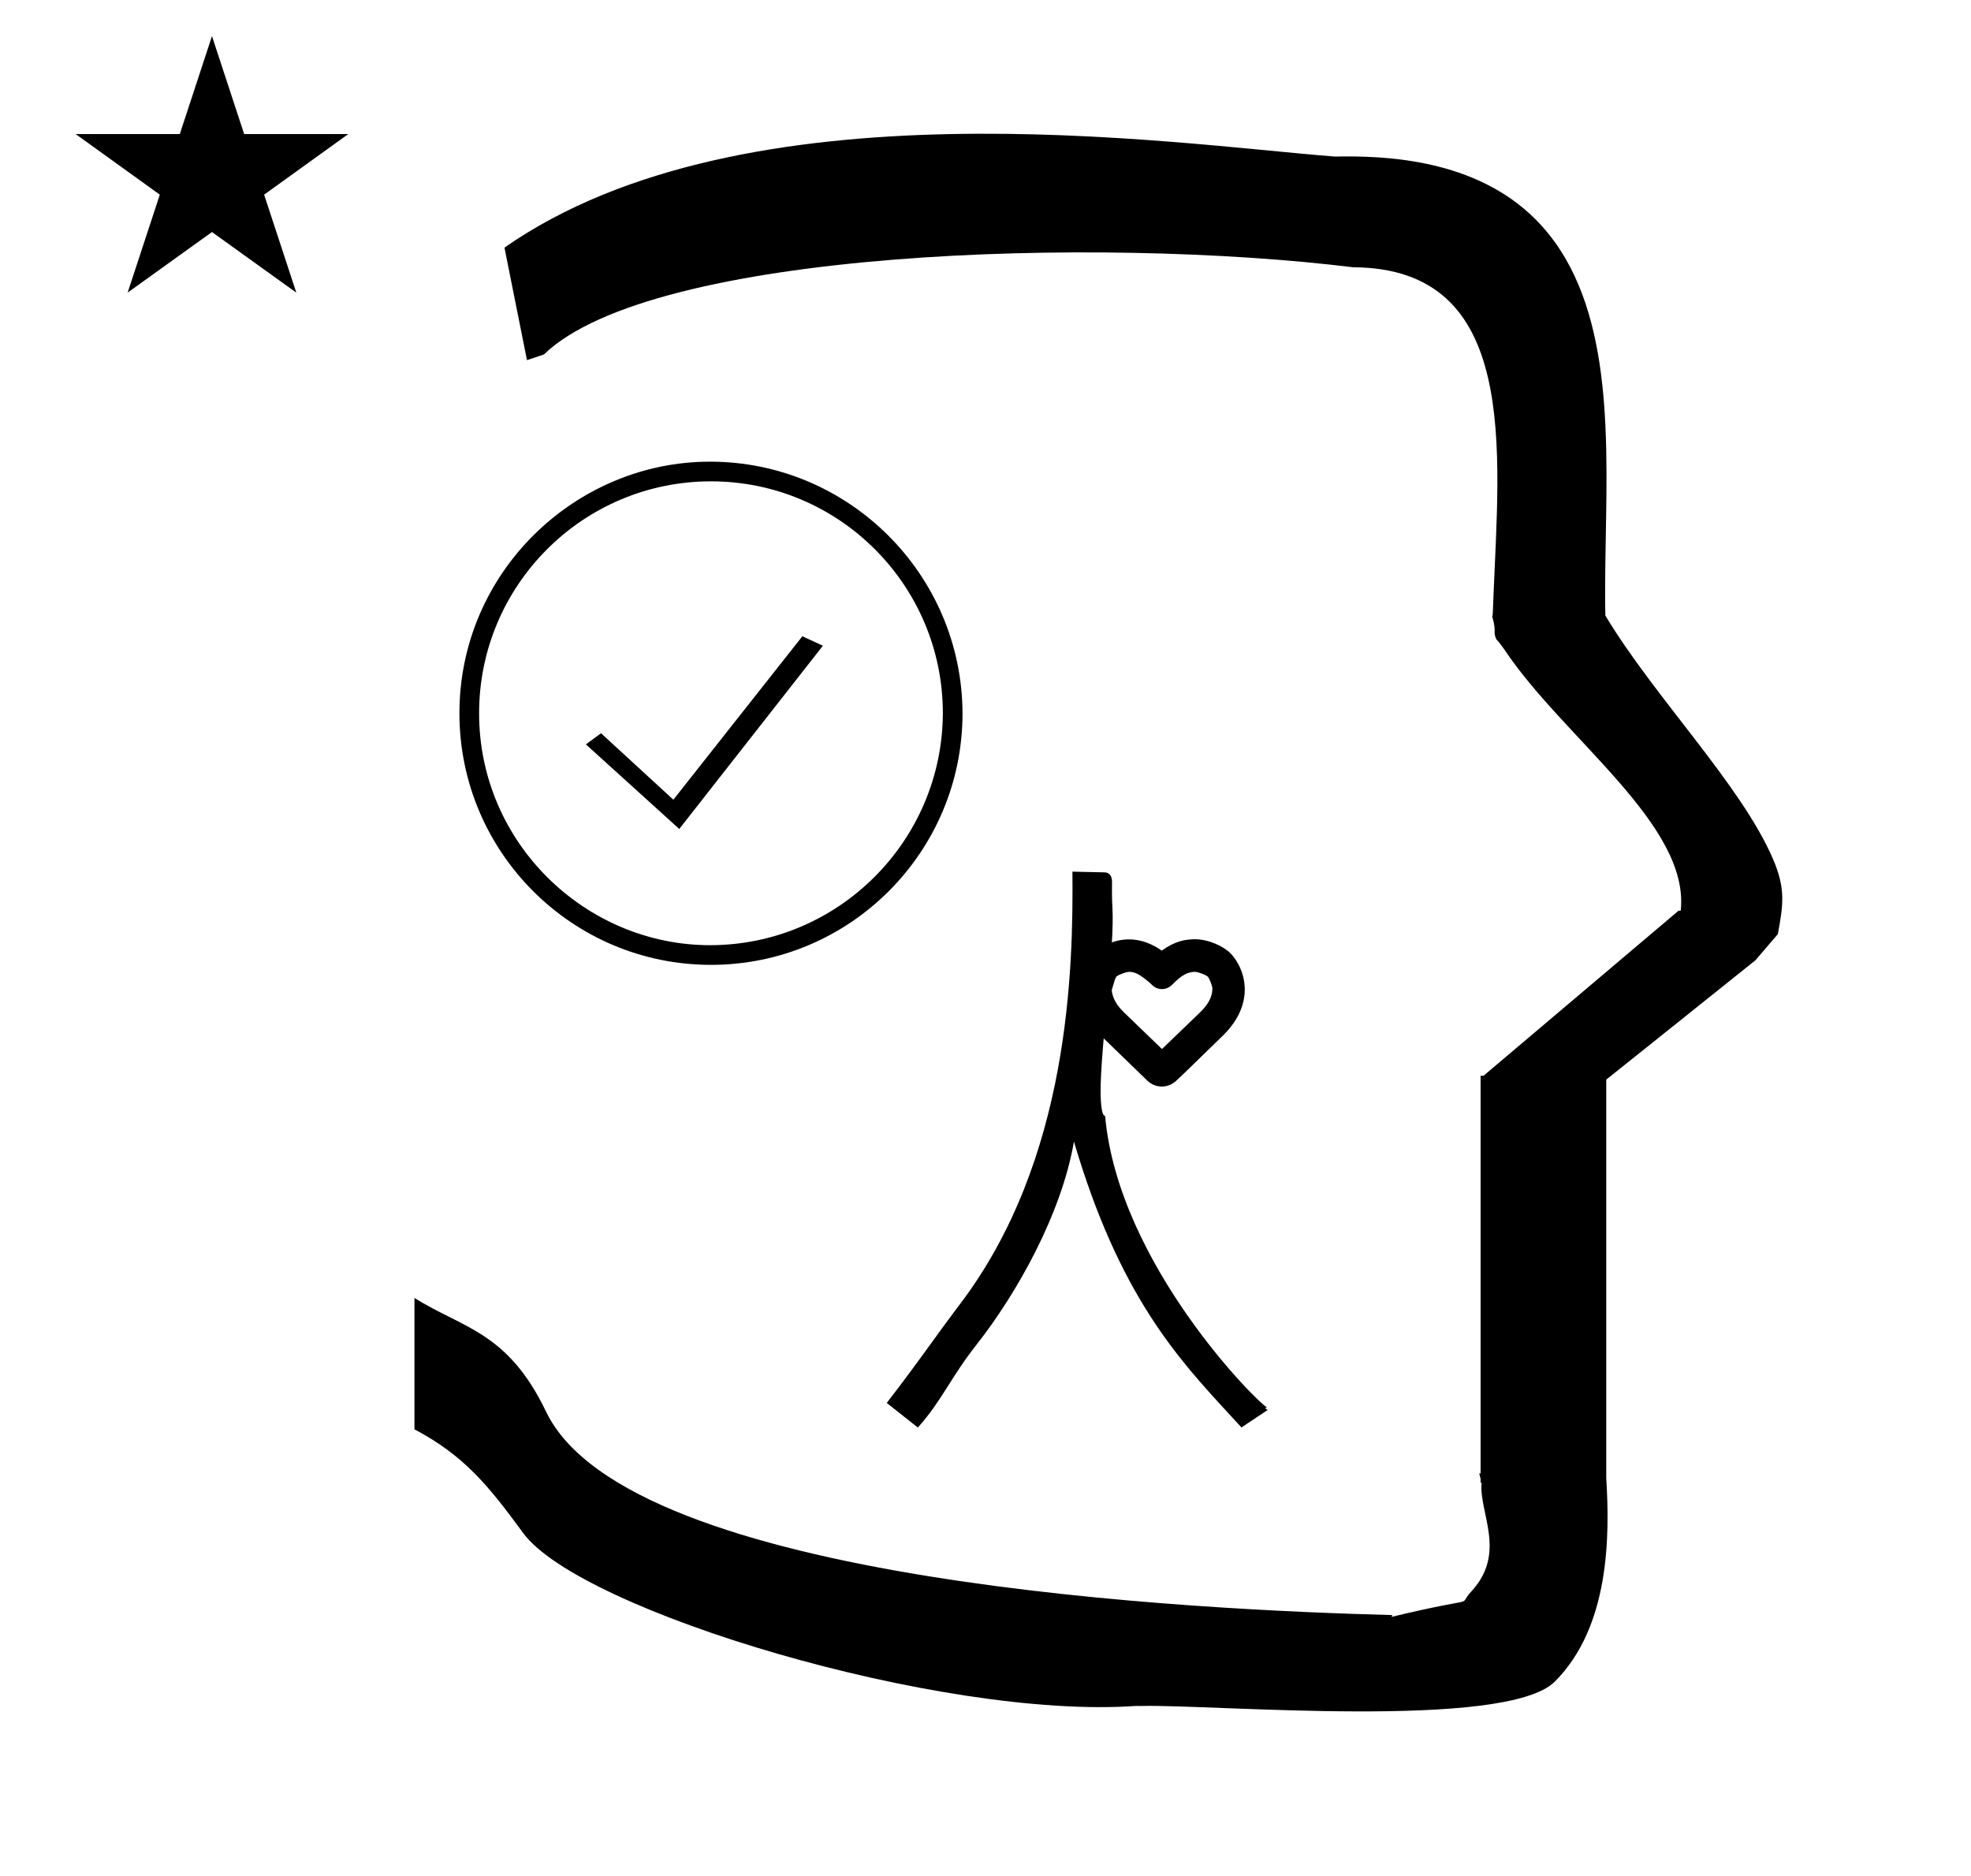 <?xml version="1.0" standalone="no"?>
<!DOCTYPE svg PUBLIC "-//W3C//DTD SVG 1.1//EN" "http://www.w3.org/Graphics/SVG/1.1/DTD/svg11.dtd" >
<svg xmlns="http://www.w3.org/2000/svg" xmlns:xlink="http://www.w3.org/1999/xlink" version="1.1" viewBox="-10 0 1051 1000">
  <g transform="matrix(1 0 0 -1 0 800)">
   <path fill="currentColor"
d="M271 608l-12 60c128.725 89.788 355.203 55.363 442.457 48.56c0 -0.011 0.001 -0.021 0.001 -0.032c27.446 0.582 75.186 -1.321 107.268 -33.403c40.14 -40.14 38.615 -108.841 37.525 -169.365
c-0.396 -21.926 -0.434 -33.24 -0.222 -41.946c26.379 -43.828 72.168 -89.959 89.325 -129.607c6.951 -16.064 5.492 -24.764 2.646 -40.205l-12 -14l-79.501 -63.577v-212.431c1.939 -31.087 1.824 -79.241 -27.416 -108.48
c-26.032 -26.032 -182.507 -12.02 -220.584 -13.005l-2.901 0.013c-103.732 -7.3 -296.108 50.602 -326.603 92.172c-18.506 25.227 -31.401 41.253 -57.995 55.309v70.037c25.817 -16.263 49.624 -17.807 70.19 -60.636
c44.219 -92.082 349.455 -105.734 451.309 -108.438l-0.499 -0.963c50 12 34.151 4.481 42.535 13.536c19.177 20.712 3.979 41.969 5.508 57.965h-0.542v2.149c-0.254 0.99 -0.501 1.941 -0.738 2.849h0.738v207.174v3.487
v1.339h1.582l104 88h1.133c4.983 45.895 -62.838 92.129 -94.216 139.501l-3 4l-1 1c-2.021 3.992 0.044 4.025 -2.084 11.56c-0.037 0.131 -0.189 0.247 -0.175 0.367l0.259 2.072l0.064 1.499
c0.01 0.227 0.15 3.896 0.242 6.244c3.114 79.152 14.197 176.389 -74.815 176.771c-136.35 16.746 -373.536 9.534 -431.49 -46.514zM30.355 728.521h55.515l17.161 52.226l17.16 -52.226h55.516l-44.867 -32.296l17.161 -52.225
l-44.97 32.296l-44.971 -32.296l17.161 52.225zM352.205 358.058l-49.784 45.097l8.067 5.942l38.573 -35.43l68.779 87.122l10.959 -5.036zM368.585 296.102c-66.319 0.039 -123.115 54.476 -123.115 123.643
c0 68.25 55.392 123.645 123.645 123.645c68.252 0 123.645 -55.394 123.645 -123.639c-0.291 -68.254 -55.925 -123.648 -124.174 -123.648zM503.248 419.746c-0.296 74.046 -60.624 134.134 -134.666 134.134c-71.718 0 -133.602 -58.852 -133.602 -134.13
c0 -74.048 60.097 -134.134 134.134 -134.134c74.046 0 134.134 60.095 134.134 134.13zM636.475 272.964c0 1.317 -1.325 4.931 -2.463 6.408c-1.574 1.168 -5.357 2.516 -6.801 2.516c-5.221 0 -8.958 -3.623 -12.341 -7.007
c-1.459 -1.459 -3.375 -2.189 -5.29 -2.189c-3.088 0 -4.791 1.69 -6.179 3.077c-0.287 0.288 -5.209 4.606 -8.103 5.562c-1.32 0.436 -2.184 0.553 -3.25 0.553c-1.377 0 -5.006 -1.247 -6.723 -2.464
c-0.73 -1.155 -0.756 -1.239 -2.5 -7.234c0.145 -2.231 1.199 -6.785 6.227 -11.635l20.543 -19.816l20.398 19.633c2.206 2.21 6.48 6.553 6.48 12.598zM583.194 315.583
c0.265 -4.701 0.104 -10.906 -0.306 -17.983c6.687 2.366 16.09 2.96 26.584 -4.391c7.146 5.078 12.201 5.966 17.677 6.073c7.522 0 15.622 -3.994 19.064 -7.577c7.391 -7.688 14.025 -26.075 -4.17 -43.844
c-21.51 -21.004 -24.074 -23.357 -24.806 -23.998c-4.332 -4.16 -11.104 -4.173 -15.477 0.062l-23.235 22.501c-0.795 -9.211 -1.423 -17.765 -1.607 -24.661c-0.075 -2.792 -0.283 -15.321 1.984 -16.534
c0.259 -0.091 0.466 -0.233 0.419 -0.631c7.367 -79.197 82.144 -153.374 86.305 -154.897c0.136 -0.051 -0.258 0.011 -0.258 0.011l-0.391 -0.203l-0.212 -0.478l1.243 -0.693l-14.01 -9.34
c-1.56 1.699 -2.31 2.518 -5.886 6.389c-28.413 30.761 -59.368 64.312 -83.448 146.003c-6.655 -38.647 -30.496 -81.022 -51.991 -108.32c-13.864 -17.607 -18.561 -30.013 -31.257 -44.118l-16.568 13.116
c9.771 12.665 16.036 21.253 24.695 33.204c4.88 6.735 9.379 12.943 14.184 19.256c58.809 77.25 60.568 179.049 60.129 230.778l17.104 -0.377c1.519 -0.032 4.1 -0.766 4.007 -5.395
c-0.027 -1.342 -0.146 -7.332 0.226 -13.953h0.001z" />
  </g>

</svg>
